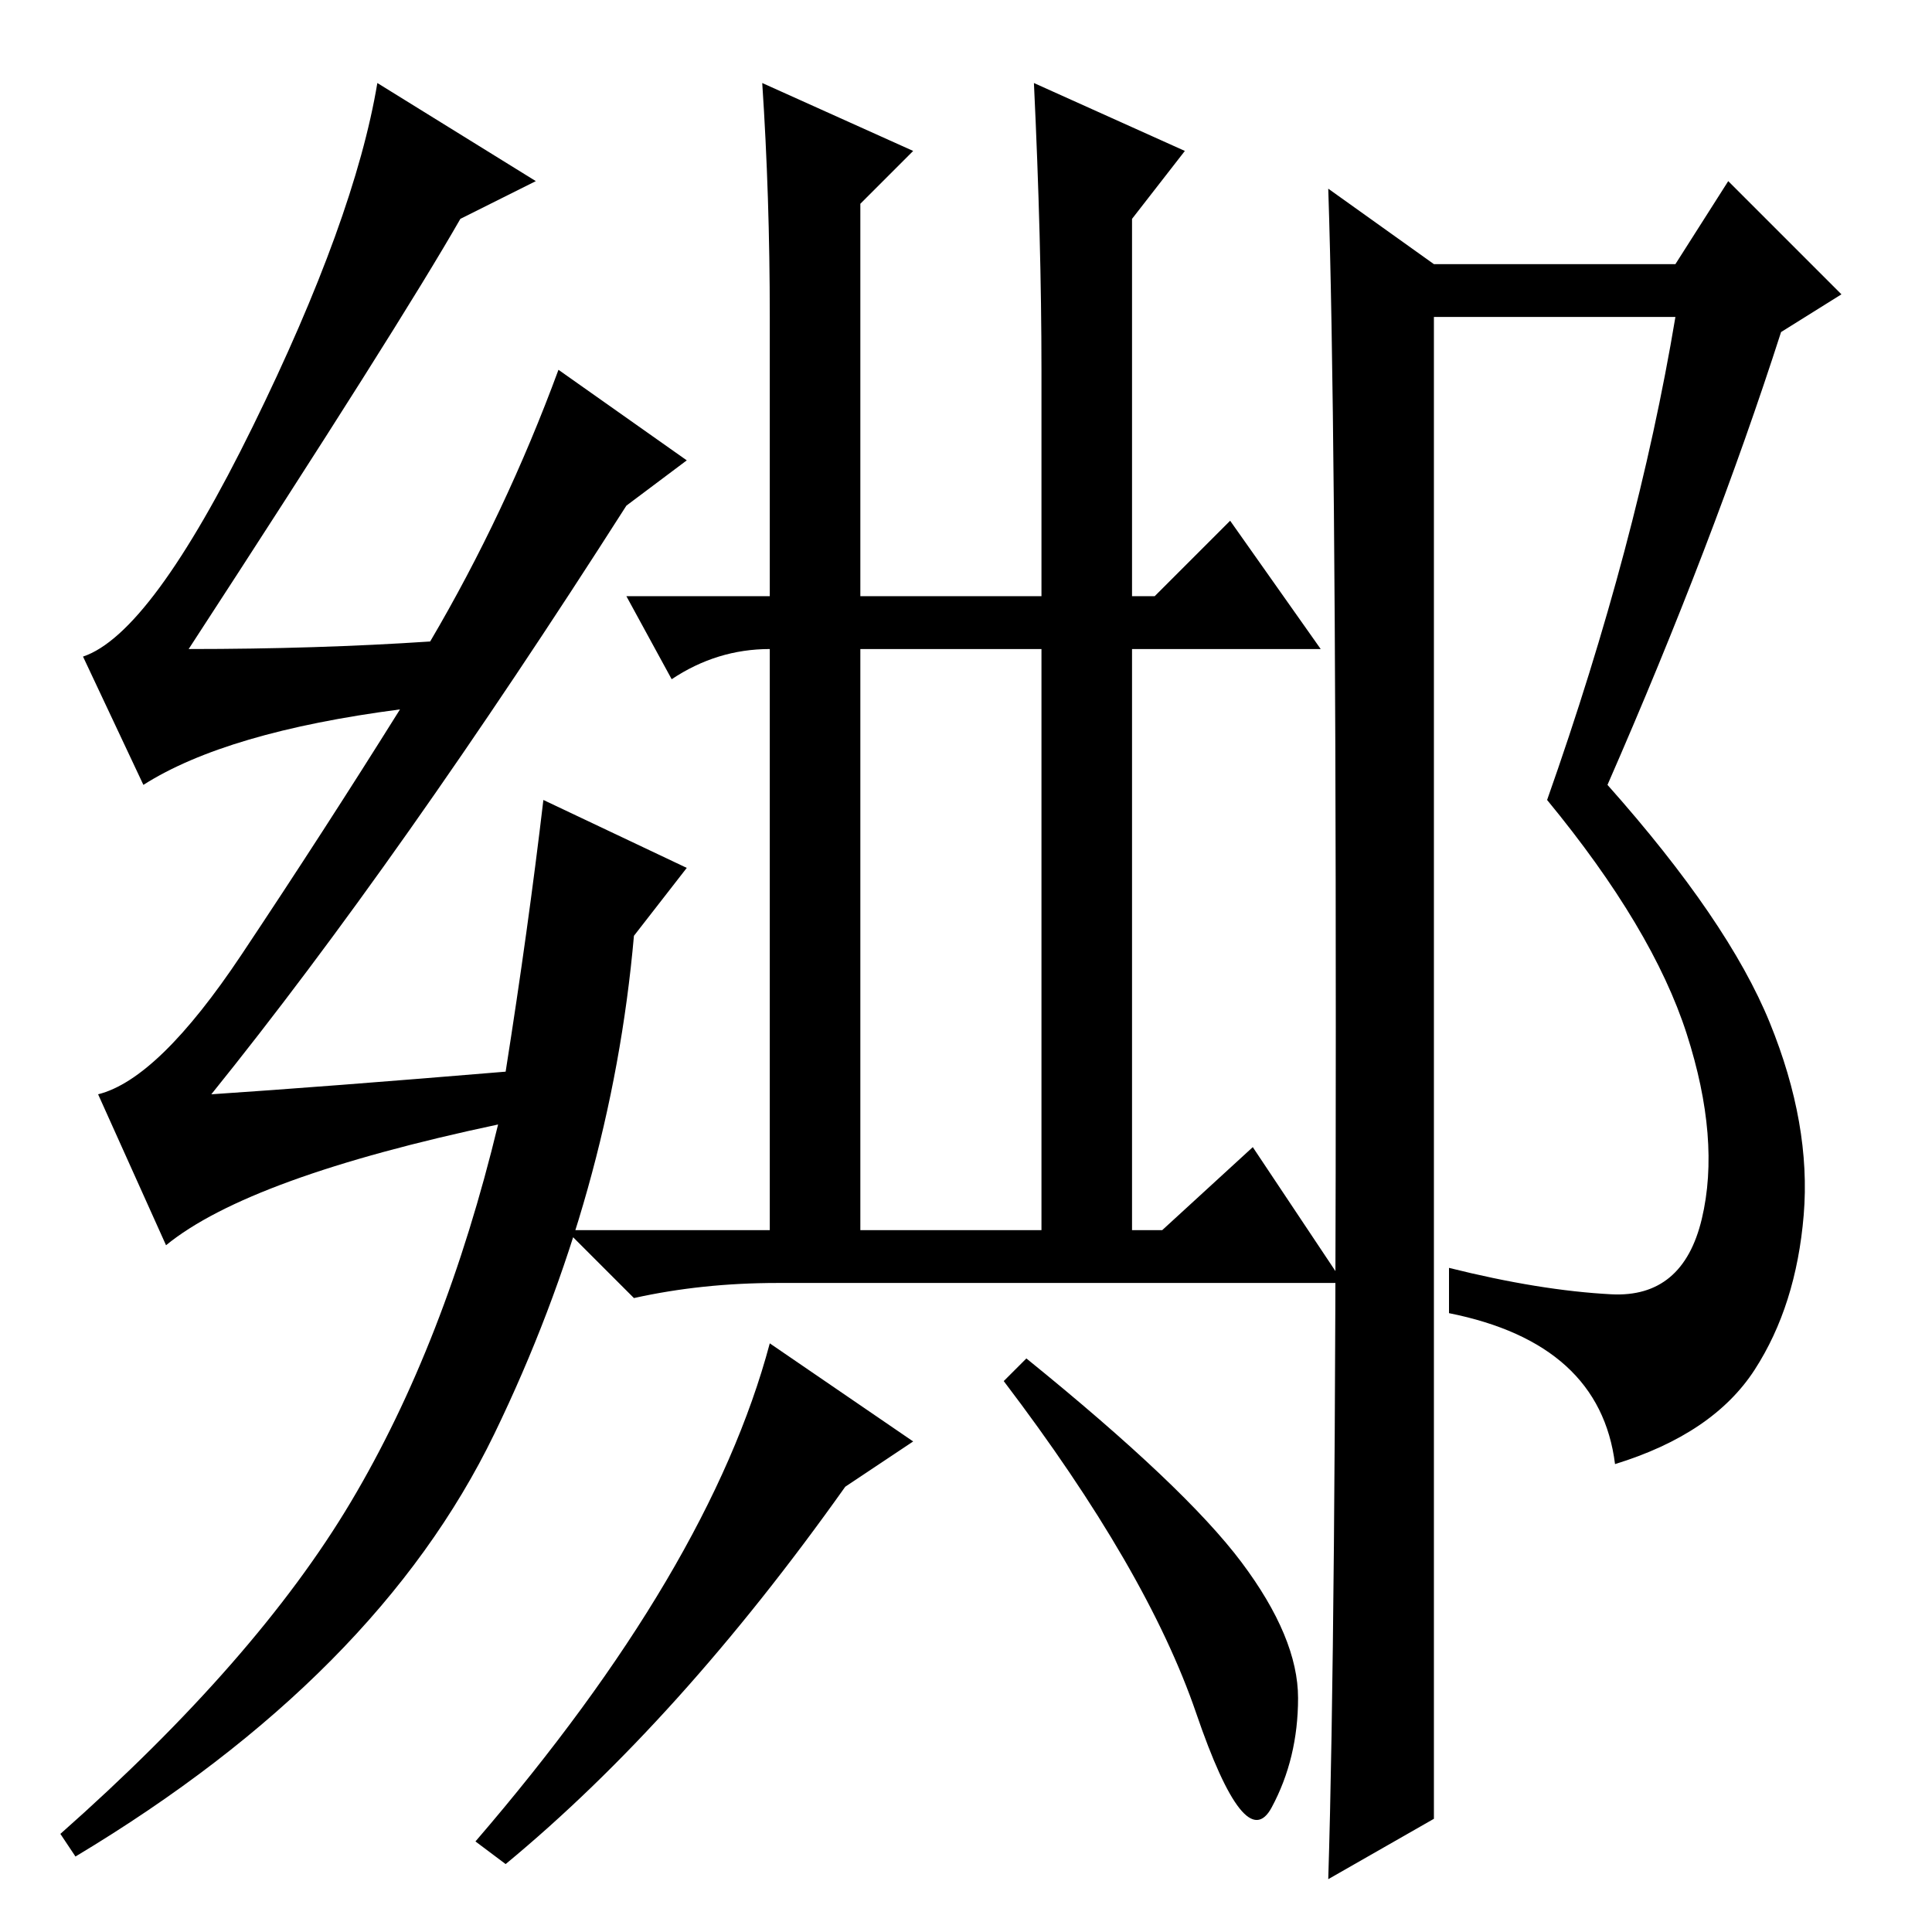 <?xml version="1.0" standalone="no"?>
<!DOCTYPE svg PUBLIC "-//W3C//DTD SVG 1.1//EN" "http://www.w3.org/Graphics/SVG/1.1/DTD/svg11.dtd" >
<svg xmlns="http://www.w3.org/2000/svg" xmlns:xlink="http://www.w3.org/1999/xlink" version="1.1" viewBox="0 -36 256 256">
  <g transform="matrix(1 0 0 -1 0 220)">
   <path fill="currentColor"
d="M57 171q10 17 17 36l17 -12l-8 -6q-30 -47 -55 -78q15 1 39 3q3 19 5 36l19 -9l-7 -9q-3 -34 -18.5 -66t-55.5 -56l-2 3q26 23 38.5 44t19.5 50q-33 -7 -44 -16l-9 20q8 2 19 18.5t21 32.5q-23 -3 -34 -10l-8 17q9 3 22.5 30.5t16.5 45.5l21 -13l-10 -5q-8 -14 -36 -57
q17 0 32 1zM114 93h24v77h-24v-77zM102 214q0 16 -1 31l20 -9l-7 -7v-52h24v30q0 17 -1 38l20 -9l-7 -9v-50h3l10 10l12 -17h-25v-77h4l12 11l12 -18h-75q-10 0 -19 -2l-9 9h27v77q-7 0 -13 -4l-6 11h19v37zM102 78l19 -13l-9 -6q-22 -31 -45 -50l-4 3q31 36 39 66z
M164.5 49q7.5 -10 7.5 -18t-3.5 -14.5t-10 12.5t-25.5 44l3 3q21 -17 28.5 -27zM176 7q1 32 1 113t-1 111l14 -10h32l7 11l15 -15l-8 -5q-9 -28 -23 -60q16 -18 21.5 -31.5t4.5 -25.5t-6.5 -20.5t-18.5 -12.5q-2 16 -22 20v6q12 -3 21.5 -3.5t12 10t-2 24.5t-18.5 31
q12 34 17 64h-32v-199z" />
  </g>

</svg>
